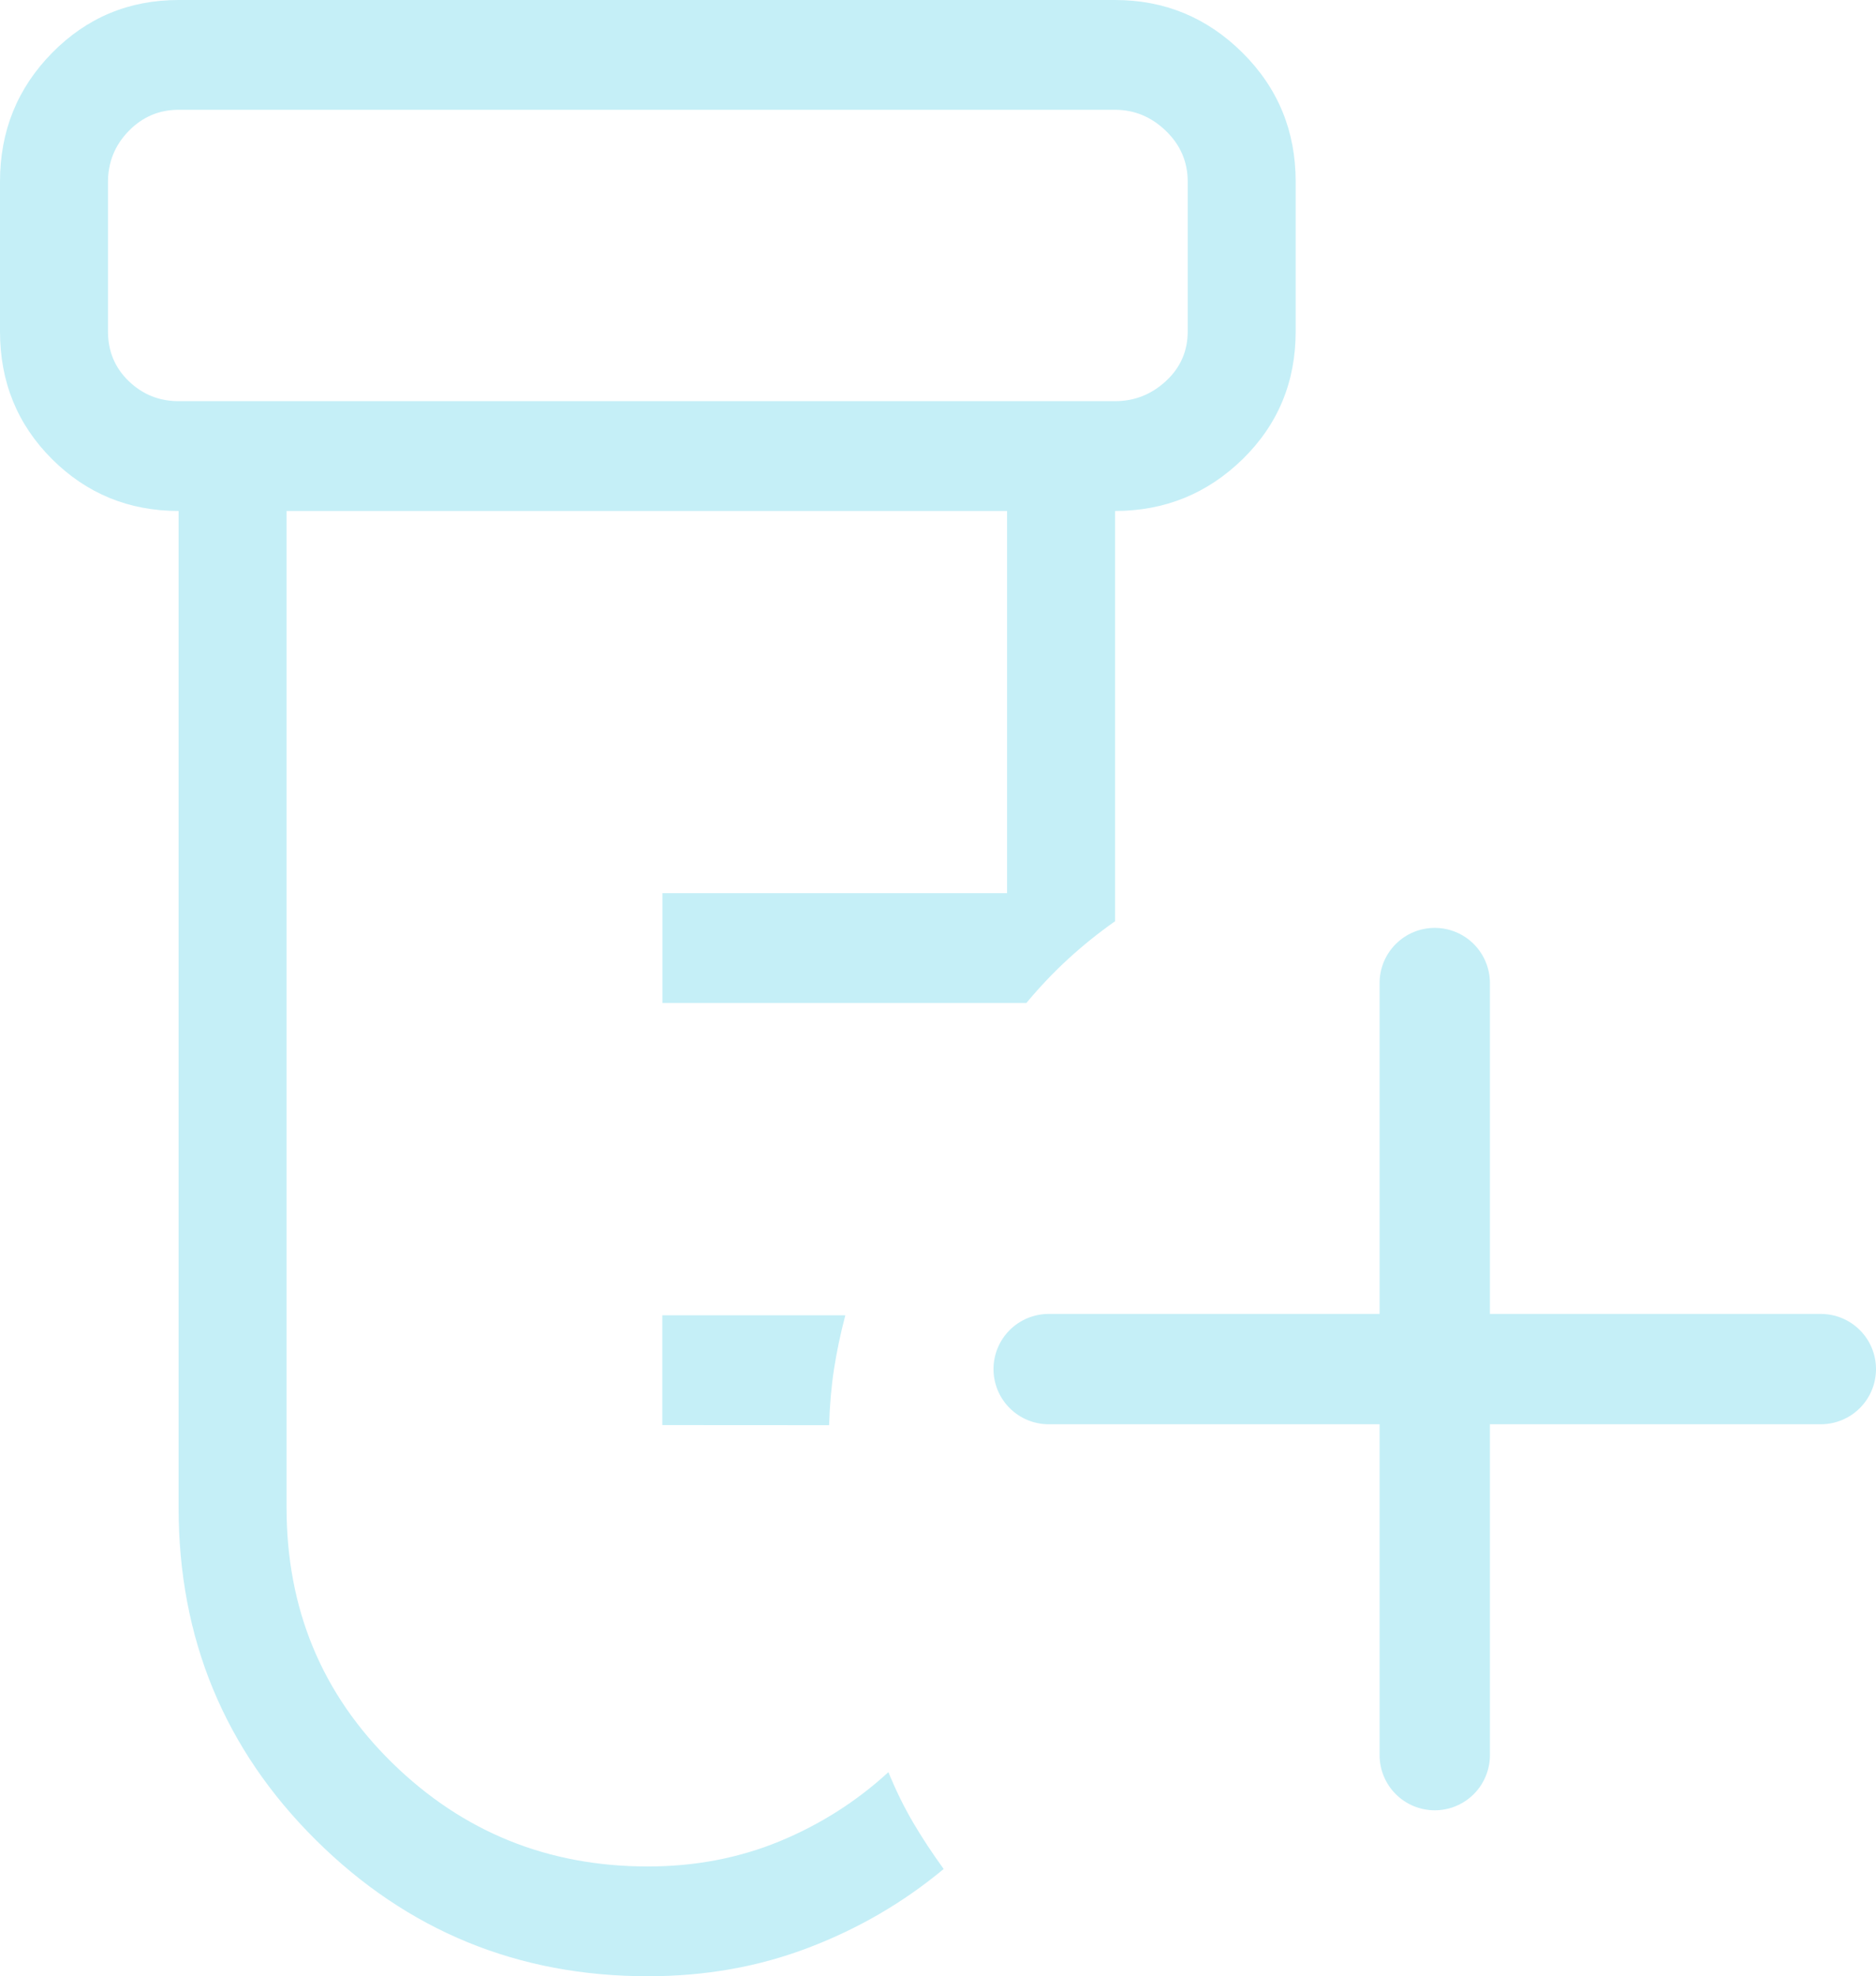 <svg width="75" height="79" viewBox="0 0 75 79" fill="none" xmlns="http://www.w3.org/2000/svg">
<path d="M26.478 56.968V52.579H33.795C33.602 53.31 33.451 54.029 33.342 54.734C33.235 55.436 33.17 56.182 33.147 56.972L26.478 56.968ZM25.904 79C20.71 79 16.284 77.184 12.626 73.553C8.968 69.922 7.14 65.491 7.14 60.259V20.426C5.154 20.426 3.468 19.735 2.081 18.354C0.694 16.97 0 15.269 0 13.25V7.259C0 5.24 0.694 3.526 2.081 2.115C3.468 0.705 5.154 0 7.14 0H44.578C46.563 0 48.264 0.705 49.68 2.115C51.093 3.523 51.799 5.237 51.799 7.259V13.25C51.799 15.269 51.093 16.97 49.68 18.354C48.264 19.735 46.563 20.426 44.578 20.426V36.827C43.901 37.304 43.273 37.81 42.691 38.346C42.11 38.881 41.557 39.463 41.034 40.093H26.482V35.704H40.261V20.426H11.456V60.264C11.456 64.313 12.866 67.718 15.687 70.477C18.507 73.236 21.913 74.614 25.904 74.611C27.786 74.611 29.54 74.276 31.166 73.606C32.789 72.936 34.239 72.014 35.517 70.841C35.816 71.573 36.146 72.244 36.506 72.856C36.865 73.467 37.273 74.086 37.727 74.712C36.116 76.052 34.314 77.101 32.323 77.859C30.331 78.62 28.192 79 25.904 79ZM7.14 16.037H44.578C45.355 16.037 46.032 15.769 46.611 15.234C47.192 14.698 47.483 14.037 47.483 13.25V7.259C47.483 6.469 47.192 5.793 46.611 5.232C46.029 4.67 45.352 4.389 44.578 4.389H7.14C6.363 4.389 5.699 4.67 5.15 5.232C4.6 5.793 4.322 6.469 4.317 7.259V13.25C4.317 14.04 4.593 14.701 5.145 15.234C5.701 15.769 6.366 16.037 7.14 16.037Z" fill="#C5EFF7"/>
<path d="M72.795 52.524H59.565V39.297C59.565 38.712 59.332 38.151 58.919 37.738C58.505 37.324 57.944 37.092 57.359 37.092C56.775 37.092 56.214 37.324 55.8 37.738C55.387 38.151 55.154 38.712 55.154 39.297V52.524H41.924C41.339 52.524 40.778 52.757 40.365 53.17C39.951 53.584 39.719 54.144 39.719 54.729C39.719 55.314 39.951 55.874 40.365 56.288C40.778 56.701 41.339 56.934 41.924 56.934H55.154V70.161C55.154 70.746 55.387 71.307 55.8 71.72C56.214 72.134 56.775 72.366 57.359 72.366C57.944 72.366 58.505 72.134 58.919 71.72C59.332 71.307 59.565 70.746 59.565 70.161V56.934H72.795C73.38 56.934 73.941 56.701 74.354 56.288C74.768 55.874 75 55.314 75 54.729C75 54.144 74.768 53.584 74.354 53.17C73.941 52.757 73.38 52.524 72.795 52.524Z" fill="#C5EFF7"/>
</svg>
